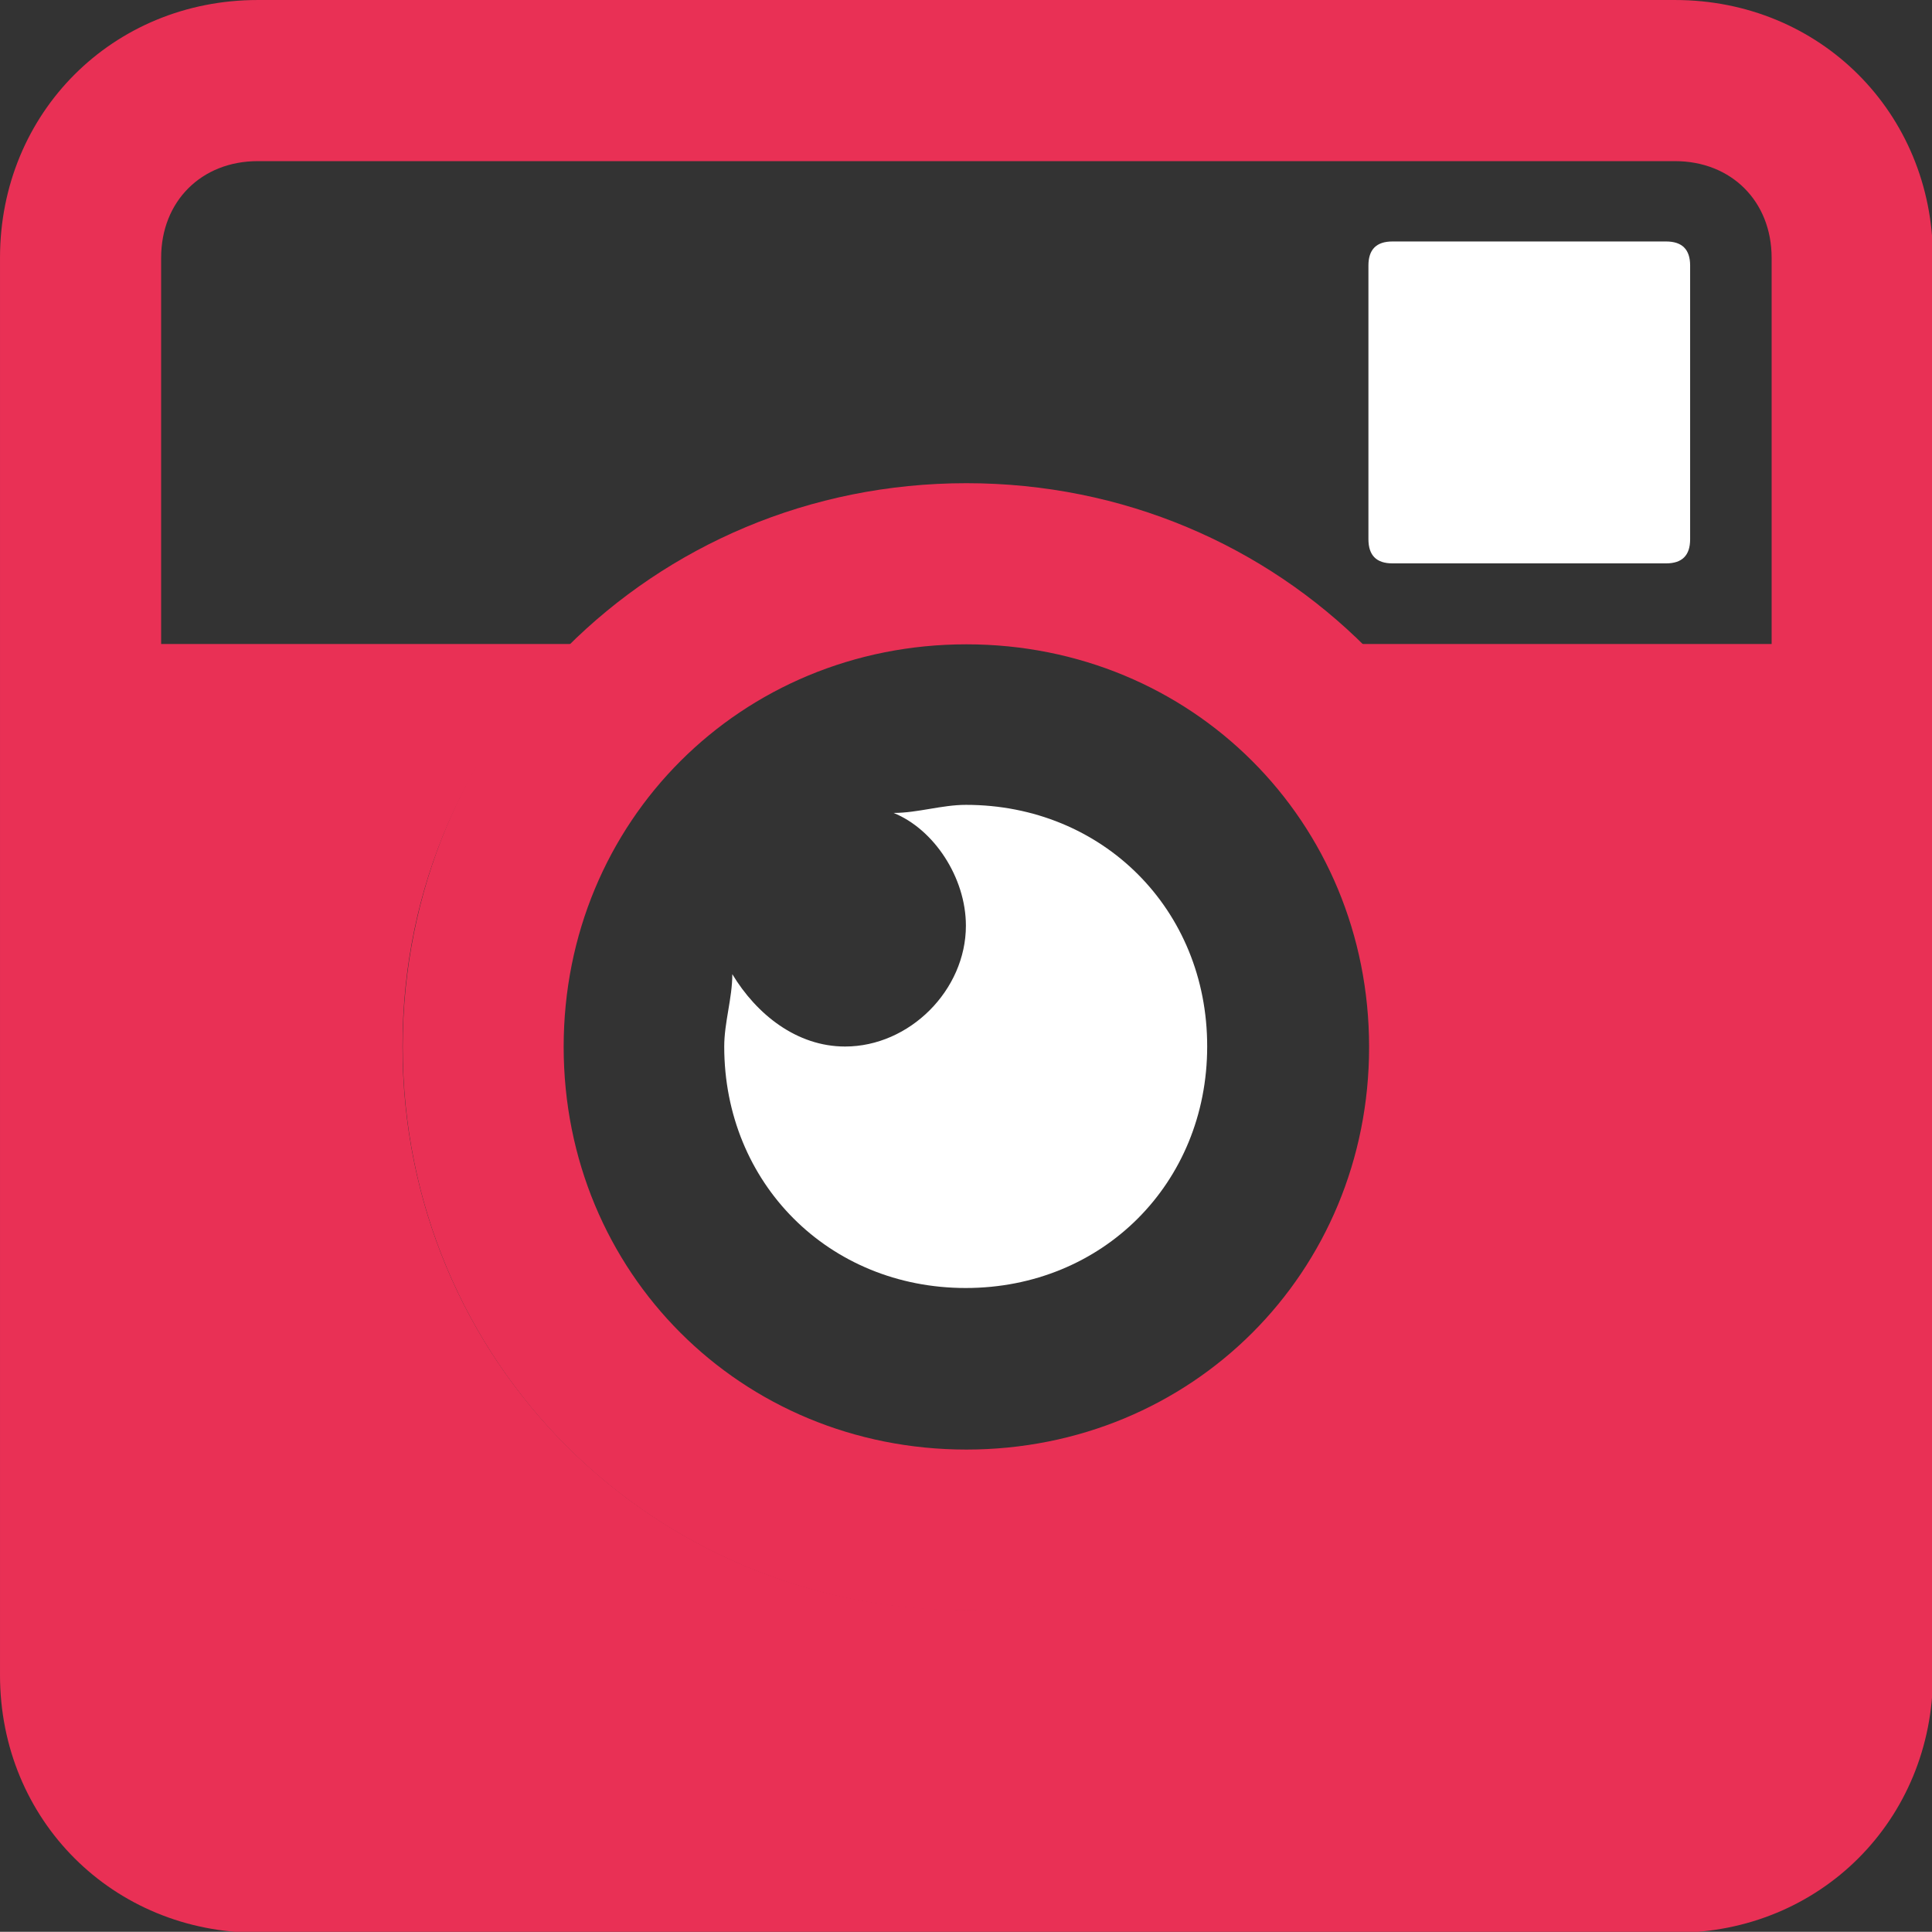 <?xml version="1.0" encoding="UTF-8" standalone="no"?>
<!-- Svg Vector Icons : http://www.onlinewebfonts.com/icon -->

<svg
   version="1.1"
   x="0px"
   y="0px"
   viewBox="0 0 988.441 988.341"
   enable-background="new 0 0 1000 1000"
   xml:space="preserve"
   id="svg20"
   sodipodi:docname="40423e747567bfc23dd6cd60fc75bc6c.svg"
   inkscape:version="1.2.2 (1:1.2.2+202212051552+b0a8486541)"
   width="988.441"
   height="988.341"
   xmlns:inkscape="http://www.inkscape.org/namespaces/inkscape"
   xmlns:sodipodi="http://sodipodi.sourceforge.net/DTD/sodipodi-0.dtd"
   xmlns="http://www.w3.org/2000/svg"
   xmlns:svg="http://www.w3.org/2000/svg"><rect x="0" y="0" width="988.441" height="988.341" fill="#333333" stroke="none"/><defs
   id="defs24" /><sodipodi:namedview
   id="namedview22"
   pagecolor="#ffffff"
   bordercolor="#000000"
   borderopacity="0.25"
   inkscape:showpageshadow="2"
   inkscape:pageopacity="0.0"
   inkscape:pagecheckerboard="0"
   inkscape:deskcolor="#d1d1d1"
   showgrid="false"
   inkscape:zoom="0.19657569"
   inkscape:cx="-48.327442"
   inkscape:cy="653.69224"
   inkscape:window-width="1366"
   inkscape:window-height="699"
   inkscape:window-x="0"
   inkscape:window-y="800"
   inkscape:window-maximized="1"
   inkscape:current-layer="g18" />
<g
   id="g18"
   transform="translate(-10,-10)"><g
     id="g6"
     style="fill:#e93055;fill-opacity:1"
     transform="matrix(1.009,0,0,1.009,-0.085,-0.085)"
     inkscape:export-filename="g6.svg"
     inkscape:export-xdpi="96"
     inkscape:export-ydpi="96"><path
       d="m 859.3,91.7 c 28.6,0 49,20.4 49,49 v 718.7 c 0,28.6 -20.4,49 -49,49 H 140.7 c -28.6,0 -49,-20.4 -49,-49 V 140.7 c 0,-28.6 20.4,-49 49,-49 h 718.6 m 0,-81.7 H 140.7 C 67.2,10 10,67.2 10,140.7 V 859.4 C 10,932.8 67.2,990 140.7,990 h 718.7 c 73.5,0 130.7,-57.2 130.7,-130.7 V 140.7 C 990,67.2 932.8,10 859.3,10 Z"
       id="path4"
       style="fill:#e93055;fill-opacity:1" /></g><path
     d="m 722.412,298.232 h 139.981 c 8.27,0 12.304,-4.135 12.304,-12.304 V 145.846 c 0,-8.27 -4.135,-12.304 -12.304,-12.304 H 722.412 c -8.27,0 -12.304,4.135 -12.304,12.304 v 139.981 c 0,8.27 4.034,12.405 12.304,12.405 z"
     id="path8"
     style="fill:#ffffff;fill-opacity:1;stroke-width:1.009" /><path
     d="m 705.973,339.48 c 53.552,53.552 86.429,123.543 86.429,205.938 0,160.656 -127.677,288.232 -288.232,288.232 -160.555,0 -288.232,-127.677 -288.232,-288.232 0,-82.395 32.978,-152.386 86.53,-205.938 H 51.147 V 957.193 H 957.092 V 339.48 Z"
     id="path10"
     style="fill:#e93055;fill-opacity:1;stroke-width:1.009" /><g
     id="g14"
     style="fill:#e93055;fill-opacity:1"
     transform="matrix(1.009,0,0,1.009,-0.085,-0.085)"><path
       d="m 500,336.7 c 114.3,0 204.2,89.8 204.2,204.2 C 704.2,655.2 614.3,745 500,745 385.7,745 295.8,655.2 295.8,540.8 295.8,426.5 385.7,336.7 500,336.7 M 500,255 C 340.8,255 214.2,381.6 214.2,540.8 214.2,700.1 340.8,826.6 500,826.6 659.3,826.6 785.8,700 785.8,540.8 785.8,381.6 659.3,255 500,255 Z"
       id="path12"
       style="fill:#e93055;fill-opacity:1" /></g><path
     d="m 504.17,421.775 c -12.304,0 -24.709,4.135 -37.012,4.135 20.574,8.27 37.012,32.978 37.012,57.687 0,32.978 -28.843,61.822 -61.822,61.822 -24.709,0 -45.282,-16.439 -57.687,-37.012 0,12.304 -4.135,24.709 -4.135,37.012 0,69.991 53.552,123.543 123.543,123.543 69.991,0 123.543,-53.552 123.543,-123.543 0.101,-70.091 -53.451,-123.643 -123.442,-123.643 z"
     id="path16"
     style="fill:#ffffff;fill-opacity:1;stroke-width:1.009" /></g>
</svg>
